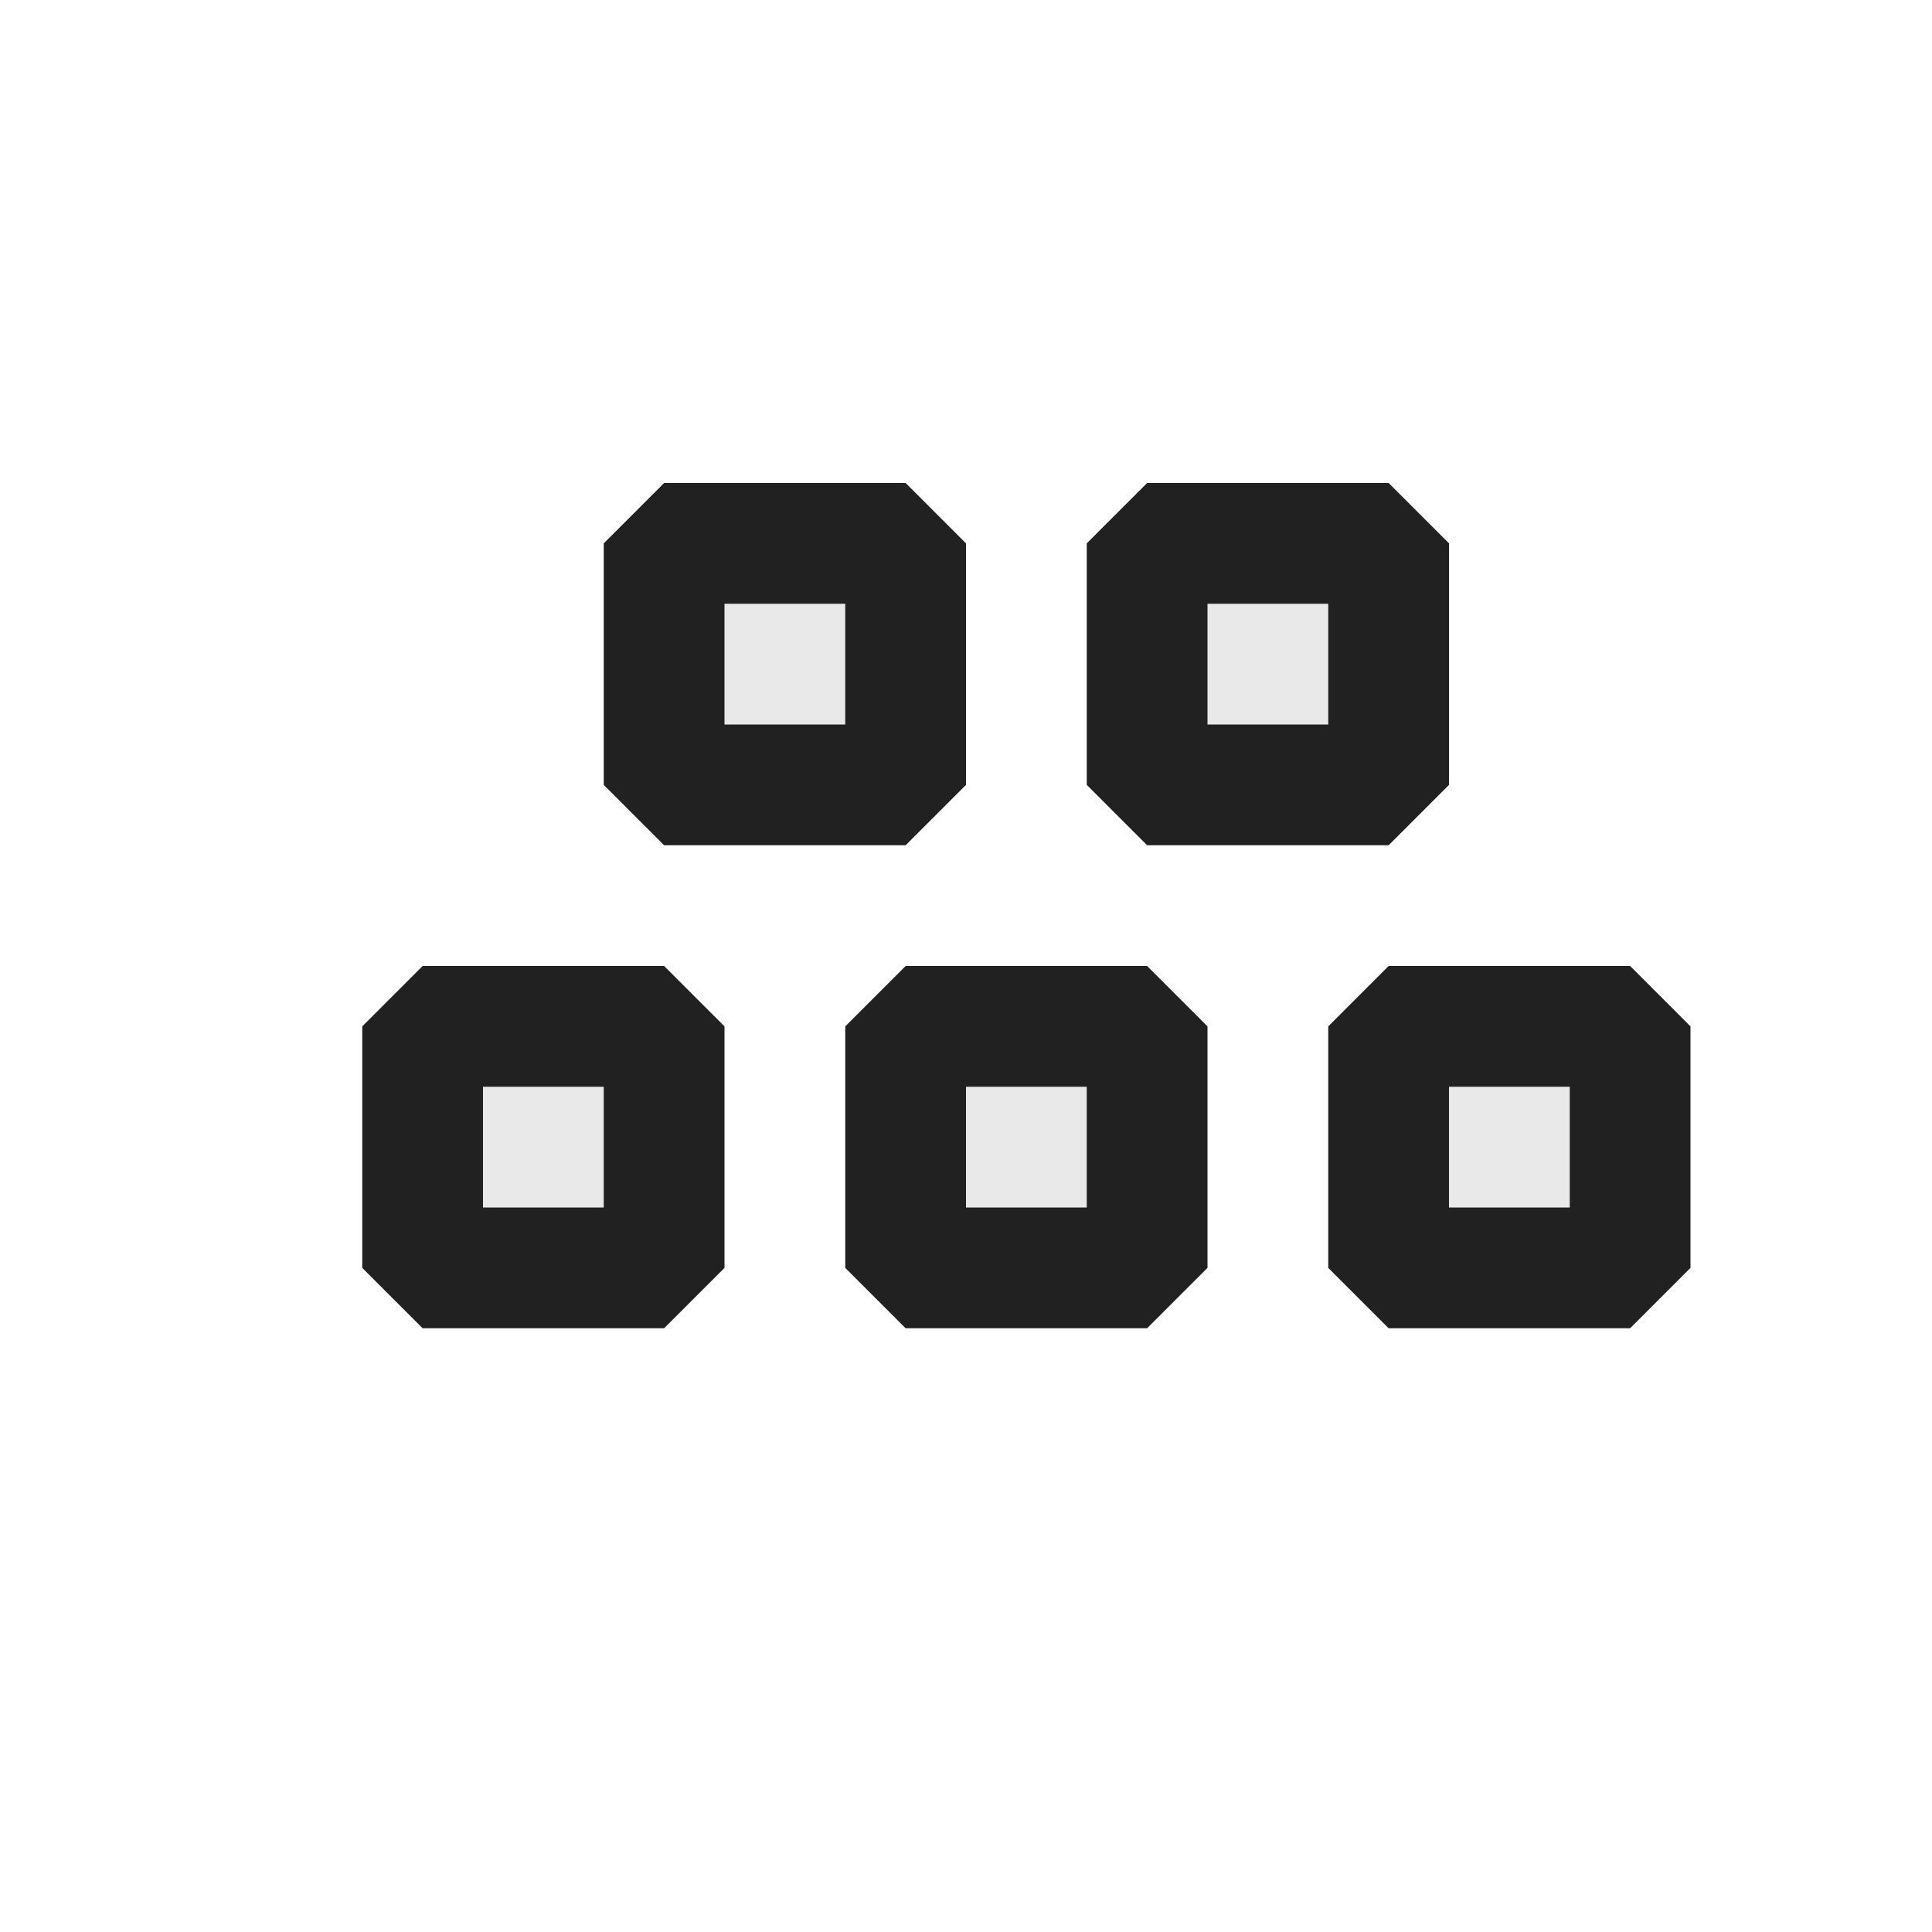 <svg xmlns="http://www.w3.org/2000/svg" viewBox="0 0 16 16">
  <defs>
    <style>.canvas{fill: none; opacity: 0;}.light-defaultgrey{fill: #212121; opacity: 1;}.light-defaultgrey-10{fill: #212121; opacity: 0.1;}</style>
  </defs>
  <title>IconLightLevelFive</title>
  <g id="canvas">
    <path class="canvas" d="M16,0V16H0V0Z" />
  </g>
  <g id="level-1">
    <path class="light-defaultgrey" d="M7.5,7,8,6.5v-2L7.5,4h-2L5,4.5v2l.5.5ZM6,5H7V6H6Zm5.5,2,.5-.5v-2L11.5,4h-2L9,4.5v2l.5.5ZM10,5h1V6H10ZM3.5,8,3,8.5v2l.5.5h2l.5-.5v-2L5.5,8ZM5,10H4V9H5ZM7.5,8,7,8.5v2l.5.5h2l.5-.5v-2L9.5,8ZM9,10H8V9H9Zm4.5-2h-2l-.5.5v2l.5.5h2l.5-.5v-2ZM13,10H12V9h1Z" />
    <path class="light-defaultgrey-10" d="M7.5,6.5h-2v-2h2Zm4-2h-2v2h2Zm-8,6h2v-2h-2Zm4,0h2v-2h-2Zm4-2v2h2v-2Z" />
  </g>
</svg>
